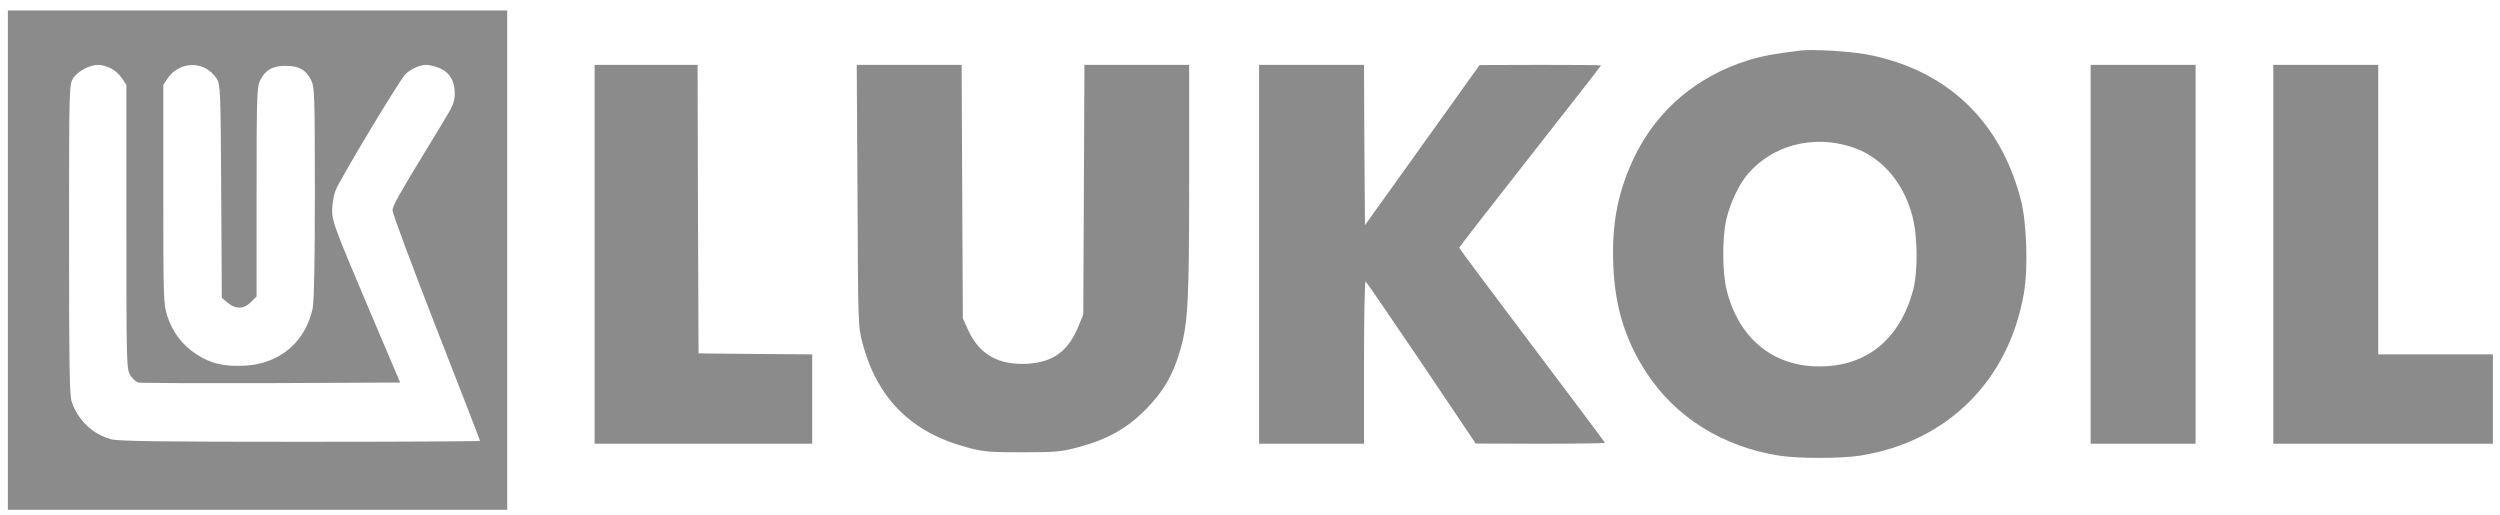 <svg width="170" height="35" viewBox="0 0 170 35" fill="none" xmlns="http://www.w3.org/2000/svg">
<path d="M122.48 3.433C120.762 3.631 119.771 3.816 118.846 4.107C115.411 5.19 112.742 7.436 111.21 10.528C110.047 12.88 109.585 15.139 109.704 18.006C109.809 20.86 110.51 23.119 111.963 25.352C113.932 28.364 117.129 30.372 120.96 30.98C122.321 31.191 125.149 31.191 126.509 30.98C132.402 30.042 136.59 25.893 137.621 19.961C137.925 18.257 137.819 15.086 137.409 13.553C136.207 8.955 133.366 5.771 129.165 4.292C128.518 4.067 127.513 3.79 126.919 3.697C125.783 3.486 123.246 3.34 122.48 3.433ZM125.809 9.96C127.844 10.581 129.376 12.272 130.024 14.623C130.407 16.011 130.433 18.428 130.09 19.736C129.191 23.066 126.932 24.916 123.735 24.916C120.551 24.929 118.212 22.987 117.406 19.697C117.116 18.534 117.102 16.13 117.393 14.914C117.644 13.818 118.252 12.536 118.86 11.822C120.524 9.894 123.22 9.167 125.809 9.96Z" fill="#8B8B8B"/>
<path d="M40.434 30.174H55.231V24.096L51.373 24.07L47.502 24.03L47.462 14.214L47.436 4.411H40.434V30.174Z" fill="#8B8B8B"/>
<path d="M58.311 13.289C58.35 22.009 58.35 22.207 58.641 23.304C59.658 27.135 61.997 29.447 65.868 30.451C66.912 30.729 67.348 30.755 69.567 30.755C71.84 30.755 72.197 30.716 73.359 30.399C75.288 29.883 76.623 29.143 77.891 27.862C79.106 26.633 79.754 25.537 80.256 23.806C80.784 21.969 80.864 20.516 80.864 12.193V4.411H73.742L73.663 21.388L73.359 22.128C72.659 23.859 71.642 24.625 69.898 24.731C67.916 24.85 66.608 24.11 65.855 22.485L65.472 21.652L65.392 4.411H58.258L58.311 13.289Z" fill="#8B8B8B"/>
<path d="M85.617 30.174H92.752V24.612C92.752 21.56 92.805 19.089 92.857 19.129C92.91 19.169 94.628 21.666 96.662 24.678L100.349 30.161L104.748 30.174C107.153 30.174 109.135 30.148 109.135 30.108C109.135 30.082 106.902 27.096 104.18 23.489C101.458 19.882 99.226 16.896 99.226 16.843C99.226 16.803 101.406 14.003 104.048 10.633C106.704 7.251 108.87 4.477 108.87 4.45C108.87 4.424 107.007 4.411 104.748 4.411L100.613 4.424L92.818 15.311L92.778 9.854L92.752 4.411H85.617V30.174Z" fill="#8B8B8B"/>
<path d="M142.164 30.174H149.299V4.411H142.164V30.174Z" fill="#8B8B8B"/>
<path d="M154.586 30.174H169.516V24.097H161.72V4.411H154.586V30.174Z" fill="#8B8B8B"/>
<path d="M0.535 34.666H34.49V0.711H0.535V34.666ZM7.538 4.648C7.789 4.767 8.132 5.071 8.291 5.322L8.594 5.771V15.429C8.594 24.797 8.608 25.101 8.859 25.51C9.004 25.748 9.255 25.973 9.414 26.012C9.585 26.052 13.655 26.065 18.464 26.052L27.21 26.012L24.898 20.569C22.811 15.641 22.586 15.046 22.586 14.346C22.586 13.91 22.678 13.315 22.824 12.932C23.101 12.219 27.065 5.613 27.541 5.084C27.871 4.714 28.531 4.411 28.994 4.411C29.179 4.411 29.575 4.503 29.866 4.622C30.553 4.899 30.923 5.494 30.923 6.353C30.923 6.934 30.817 7.185 30.038 8.453C26.972 13.487 26.695 13.976 26.695 14.319C26.695 14.518 28.029 18.111 29.668 22.3C31.306 26.488 32.64 29.936 32.64 29.976C32.64 30.015 27.157 30.042 20.446 30.042C10.656 30.042 8.119 30.002 7.564 29.87C6.322 29.54 5.318 28.602 4.882 27.333C4.723 26.897 4.697 24.942 4.697 16.301C4.697 6.036 4.697 5.785 4.961 5.349C5.252 4.86 6.058 4.424 6.679 4.411C6.903 4.411 7.286 4.516 7.538 4.648ZM14.011 4.662C14.262 4.794 14.593 5.111 14.738 5.349C14.989 5.785 15.002 6.075 15.042 13.025L15.082 20.252L15.478 20.582C16.02 21.044 16.575 21.031 17.063 20.542L17.447 20.159V13.038C17.447 6.538 17.473 5.89 17.684 5.481C18.041 4.754 18.53 4.477 19.428 4.477C20.327 4.477 20.816 4.754 21.172 5.481C21.384 5.89 21.41 6.538 21.41 13.091C21.41 17.887 21.357 20.476 21.265 20.952C20.776 23.251 19.032 24.731 16.667 24.863C15.24 24.942 14.355 24.731 13.364 24.096C12.386 23.462 11.726 22.577 11.369 21.467C11.118 20.674 11.105 20.278 11.105 13.197V5.771L11.409 5.322C11.977 4.463 13.113 4.173 14.011 4.662Z" fill="#8B8B8B"/>
</svg>
